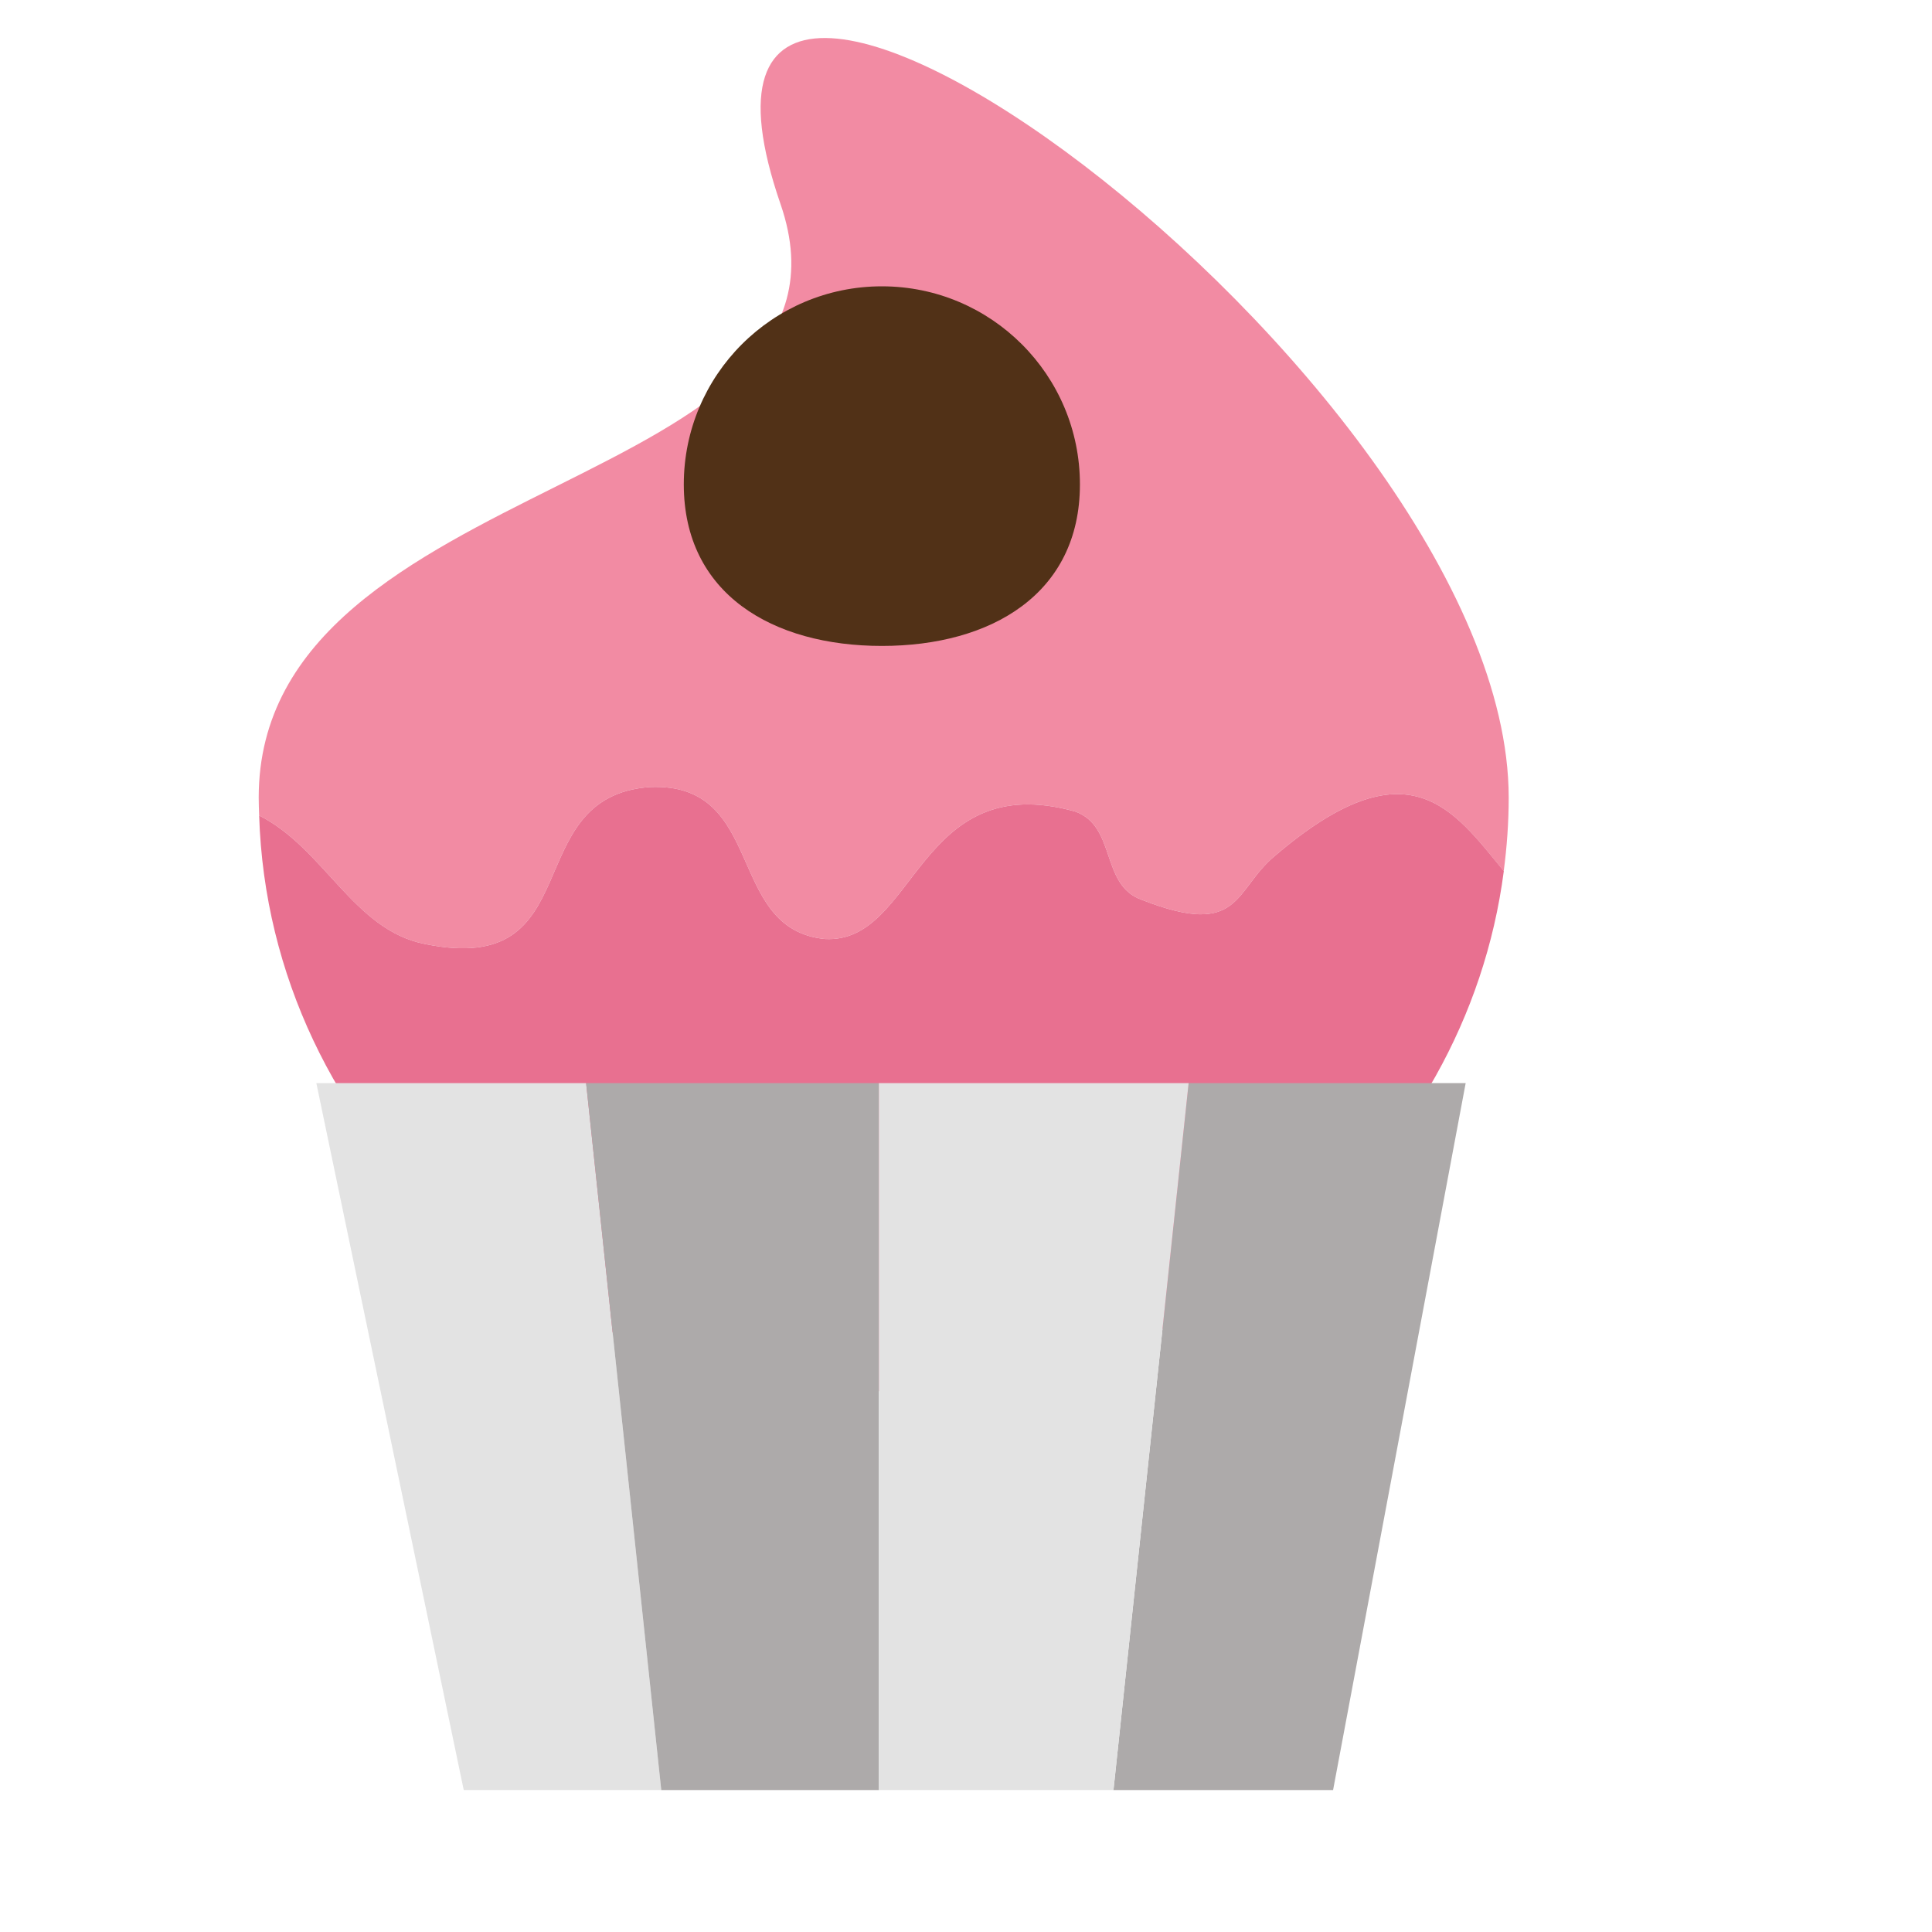 <?xml version="1.0" encoding="UTF-8" standalone="no"?>
<!DOCTYPE svg PUBLIC "-//W3C//DTD SVG 1.1//EN" "http://www.w3.org/Graphics/SVG/1.1/DTD/svg11.dtd">
<svg version="1.1" xmlns="http://www.w3.org/2000/svg" xmlns:xlink="http://www.w3.org/1999/xlink" preserveAspectRatio="xMidYMid meet" viewBox="0 0 300 300" width="300" height="300"><defs><path d="M121.2 31.69C136.65 76.45 40.17 72.96 40.17 123.86C40.17 124.79 40.21 125.71 40.24 126.63C50.38 131.76 54.87 144.4 65.96 146.58C91.85 151.91 80.2 123.73 100.91 122.21C119.04 121.44 112.57 144.29 128.1 145.81C142.34 146.58 142.34 119.16 166.94 126.01C173.41 128.3 170.82 137.44 177.29 139.72C192.83 145.81 191.53 138.2 198 132.87C218.69 115.2 225.62 125.66 233.5 135.26C233.99 131.52 234.27 127.72 234.27 123.86C234.27 58.15 95.89 -41.67 121.2 31.69" id="aMmplf79V"></path><path d="M198 132.87C191.53 138.2 192.83 145.81 177.29 139.72C170.82 137.44 173.41 128.3 166.94 126.01C142.34 119.16 142.34 146.58 128.1 145.81C112.57 144.29 119.04 121.44 100.91 122.21C80.2 123.73 91.85 151.91 65.96 146.58C54.88 144.4 50.38 131.76 40.24 126.63C41.79 176.25 84.6 216.03 137.22 216.03C186.75 216.03 227.59 180.78 233.51 135.26C225.62 125.66 218.69 115.2 198 132.87" id="b59CU9fwWV"></path><path d="M227.59 168.18L184.57 168.18L172.9 277.96L207 277.96" id="aeEmYlhek"></path><path d="M49.12 168.18L72.01 277.96L102.68 277.96L91.01 168.18" id="aBP1IpDNg"></path><path d="M91.01 168.18L102.68 277.96L136.47 277.96L136.47 168.18" id="g519NxwB0"></path><path d="M136.47 168.18L136.47 277.96L172.9 277.96L184.57 168.18" id="e1YTypUvfh"></path><path d="M167.69 75.22C167.69 92.2 153.92 100.3 136.94 100.3C119.95 100.3 106.18 92.2 106.18 75.22C106.18 58.23 119.95 44.46 136.94 44.46C153.92 44.46 167.69 58.23 167.69 75.22" id="eSHQp9vBS"></path></defs><g><g><g><use xlink:href="#aMmplf79V" opacity="1" fill="#f28ba3" fill-opacity="1"></use><g><use xlink:href="#aMmplf79V" opacity="1" fill-opacity="0" stroke="#000000" stroke-width="1" stroke-opacity="0"></use></g></g><g><use xlink:href="#b59CU9fwWV" opacity="1" fill="#e87090" fill-opacity="1"></use><g><use xlink:href="#b59CU9fwWV" opacity="1" fill-opacity="0" stroke="#000000" stroke-width="1" stroke-opacity="0"></use></g></g><g><use xlink:href="#aeEmYlhek" opacity="1" fill="#adaaaa" fill-opacity="1"></use><g><use xlink:href="#aeEmYlhek" opacity="1" fill-opacity="0" stroke="#000000" stroke-width="1" stroke-opacity="0"></use></g></g><g><use xlink:href="#aBP1IpDNg" opacity="1" fill="#e3e3e3" fill-opacity="1"></use><g><use xlink:href="#aBP1IpDNg" opacity="1" fill-opacity="0" stroke="#000000" stroke-width="1" stroke-opacity="0"></use></g></g><g><use xlink:href="#g519NxwB0" opacity="1" fill="#adaaaa" fill-opacity="1"></use><g><use xlink:href="#g519NxwB0" opacity="1" fill-opacity="0" stroke="#000000" stroke-width="1" stroke-opacity="0"></use></g></g><g><use xlink:href="#e1YTypUvfh" opacity="1" fill="#e3e3e3" fill-opacity="1"></use><g><use xlink:href="#e1YTypUvfh" opacity="1" fill-opacity="0" stroke="#000000" stroke-width="1" stroke-opacity="0"></use></g></g><g><use xlink:href="#eSHQp9vBS" opacity="1" fill="#513117" fill-opacity="1"></use><g><use xlink:href="#eSHQp9vBS" opacity="1" fill-opacity="0" stroke="#000000" stroke-width="1" stroke-opacity="0"></use></g></g></g></g></svg>